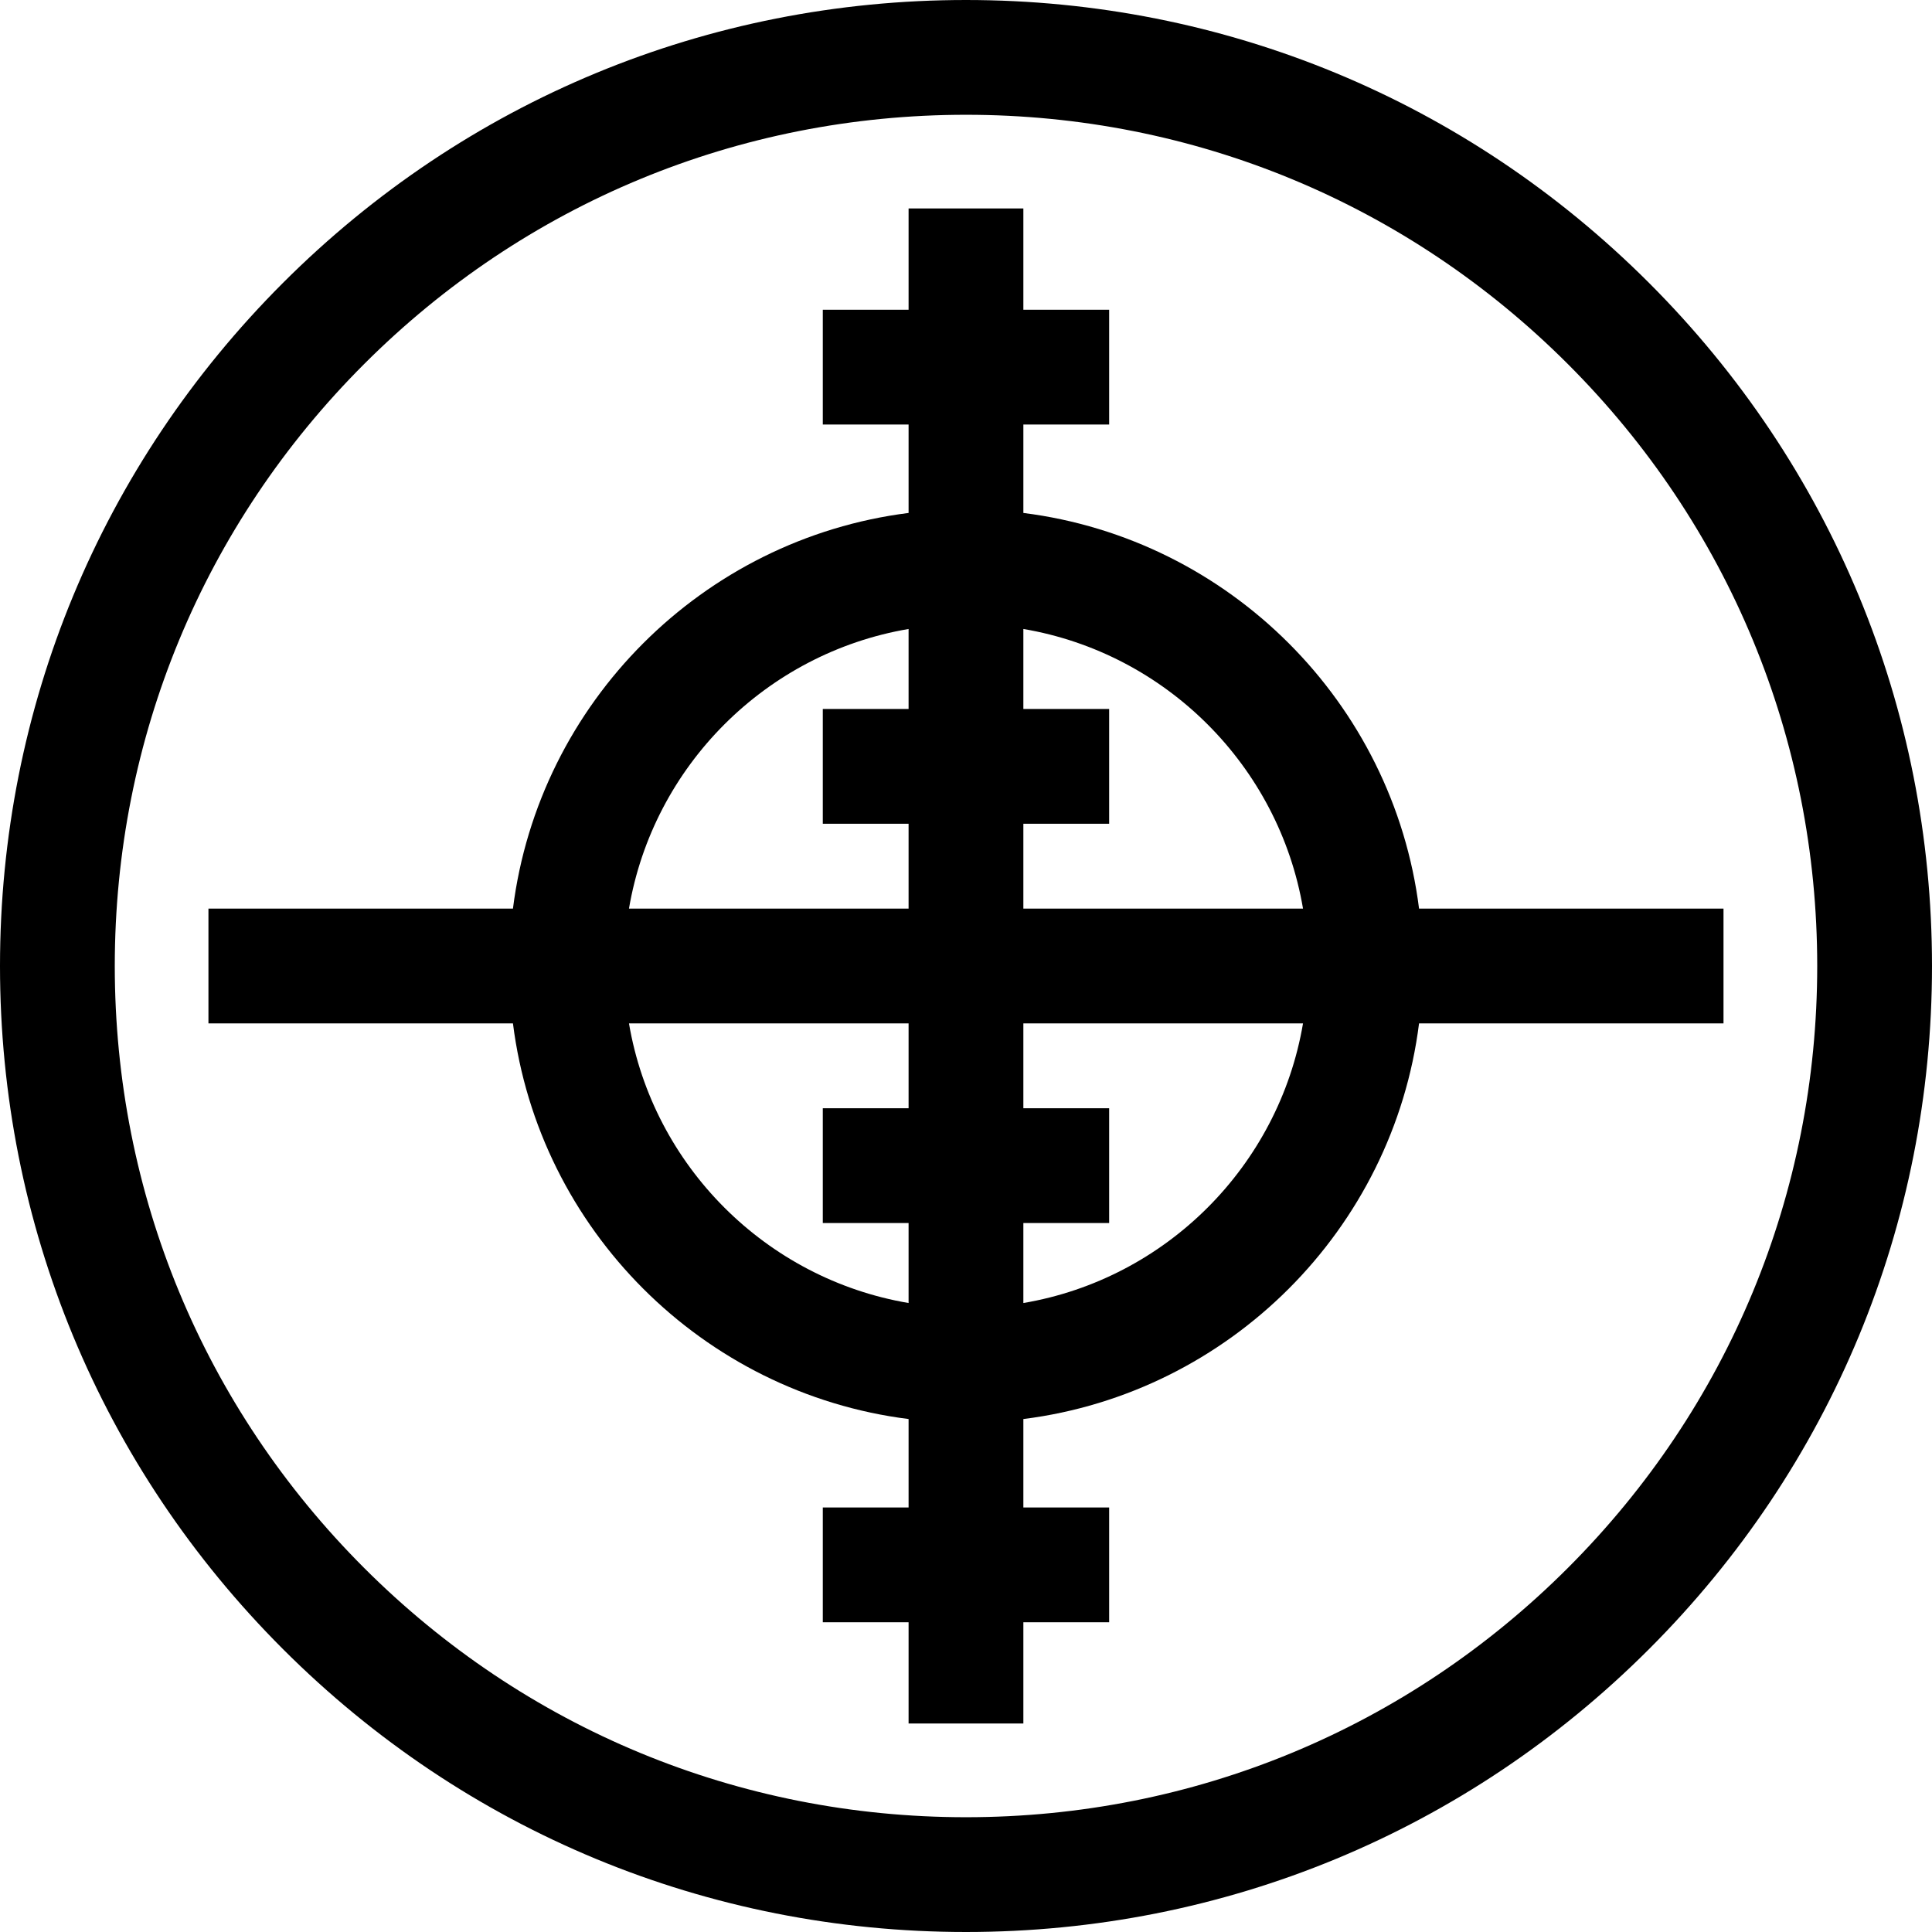 <?xml version="1.0" encoding="iso-8859-1"?>
<!-- Generator: Adobe Illustrator 19.0.0, SVG Export Plug-In . SVG Version: 6.00 Build 0)  -->
<svg version="1.1" id="Layer_1" xmlns="http://www.w3.org/2000/svg" xmlns:xlink="http://www.w3.org/1999/xlink" x="0px" y="0px"
	 viewBox="0 0 512 512" style="enable-background:new 0 0 512 512;" xml:space="preserve">
<g>
	<g>
		<path d="M437.019,74.98C388.667,26.628,324.38,0,256,0S123.333,26.628,74.98,74.98C26.628,123.333,0,187.619,0,256
			c0,68.381,26.628,132.668,74.98,181.02C123.333,485.372,187.619,512,256,512c68.381,0,132.668-26.628,181.02-74.98
			S512,324.381,512,256S485.371,123.333,437.019,74.98z M415.511,415.511c-42.606,42.606-99.255,66.072-159.511,66.072
			c-60.255,0-116.904-23.465-159.511-66.072C53.883,372.903,30.417,316.255,30.417,256S53.882,139.096,96.489,96.489
			C139.097,53.883,195.745,30.417,256,30.417s116.904,23.465,159.511,66.072c42.606,42.607,66.072,99.255,66.072,159.511
			S458.117,372.904,415.511,415.511z"/>
	</g>
</g>
<g>
	<g>
		<path d="M376.063,240.791c-6.876-54.595-50.264-97.982-104.861-104.855v-23.438h22.735V82.081h-22.735V55.247h-30.417v26.834
			h-22.734v30.417h22.734v23.44c-54.59,6.878-97.972,50.262-104.848,104.853H55.24v30.417h80.697
			c6.875,54.591,50.257,97.975,104.848,104.853v23.44h-22.734v30.417h22.734v26.834h30.417v-26.834h22.735v-30.417h-22.735v-23.438
			c54.597-6.873,97.985-50.26,104.861-104.855h80.684v-30.417H376.063z M240.784,166.686v21.202h-22.734v30.417h22.734v22.486h-74.1
			C173.1,203,202.994,173.103,240.784,166.686z M240.785,293.695h-22.735v30.417h22.734v21.202
			c-37.79-6.418-67.684-36.314-74.099-74.105h74.1V293.695z M271.201,345.316v-21.204h22.735v-30.417h-22.735v-22.486h74.113
			C338.9,309.004,308.999,338.903,271.201,345.316z M271.201,240.791v-22.486h22.735v-30.417h-22.735v-21.204
			c37.797,6.413,67.698,36.312,74.113,74.107H271.201z"/>
	</g>
</g>
<g>
</g>
<g>
</g>
<g>
</g>
<g>
</g>
<g>
</g>
<g>
</g>
<g>
</g>
<g>
</g>
<g>
</g>
<g>
</g>
<g>
</g>
<g>
</g>
<g>
</g>
<g>
</g>
<g>
</g>
</svg>
